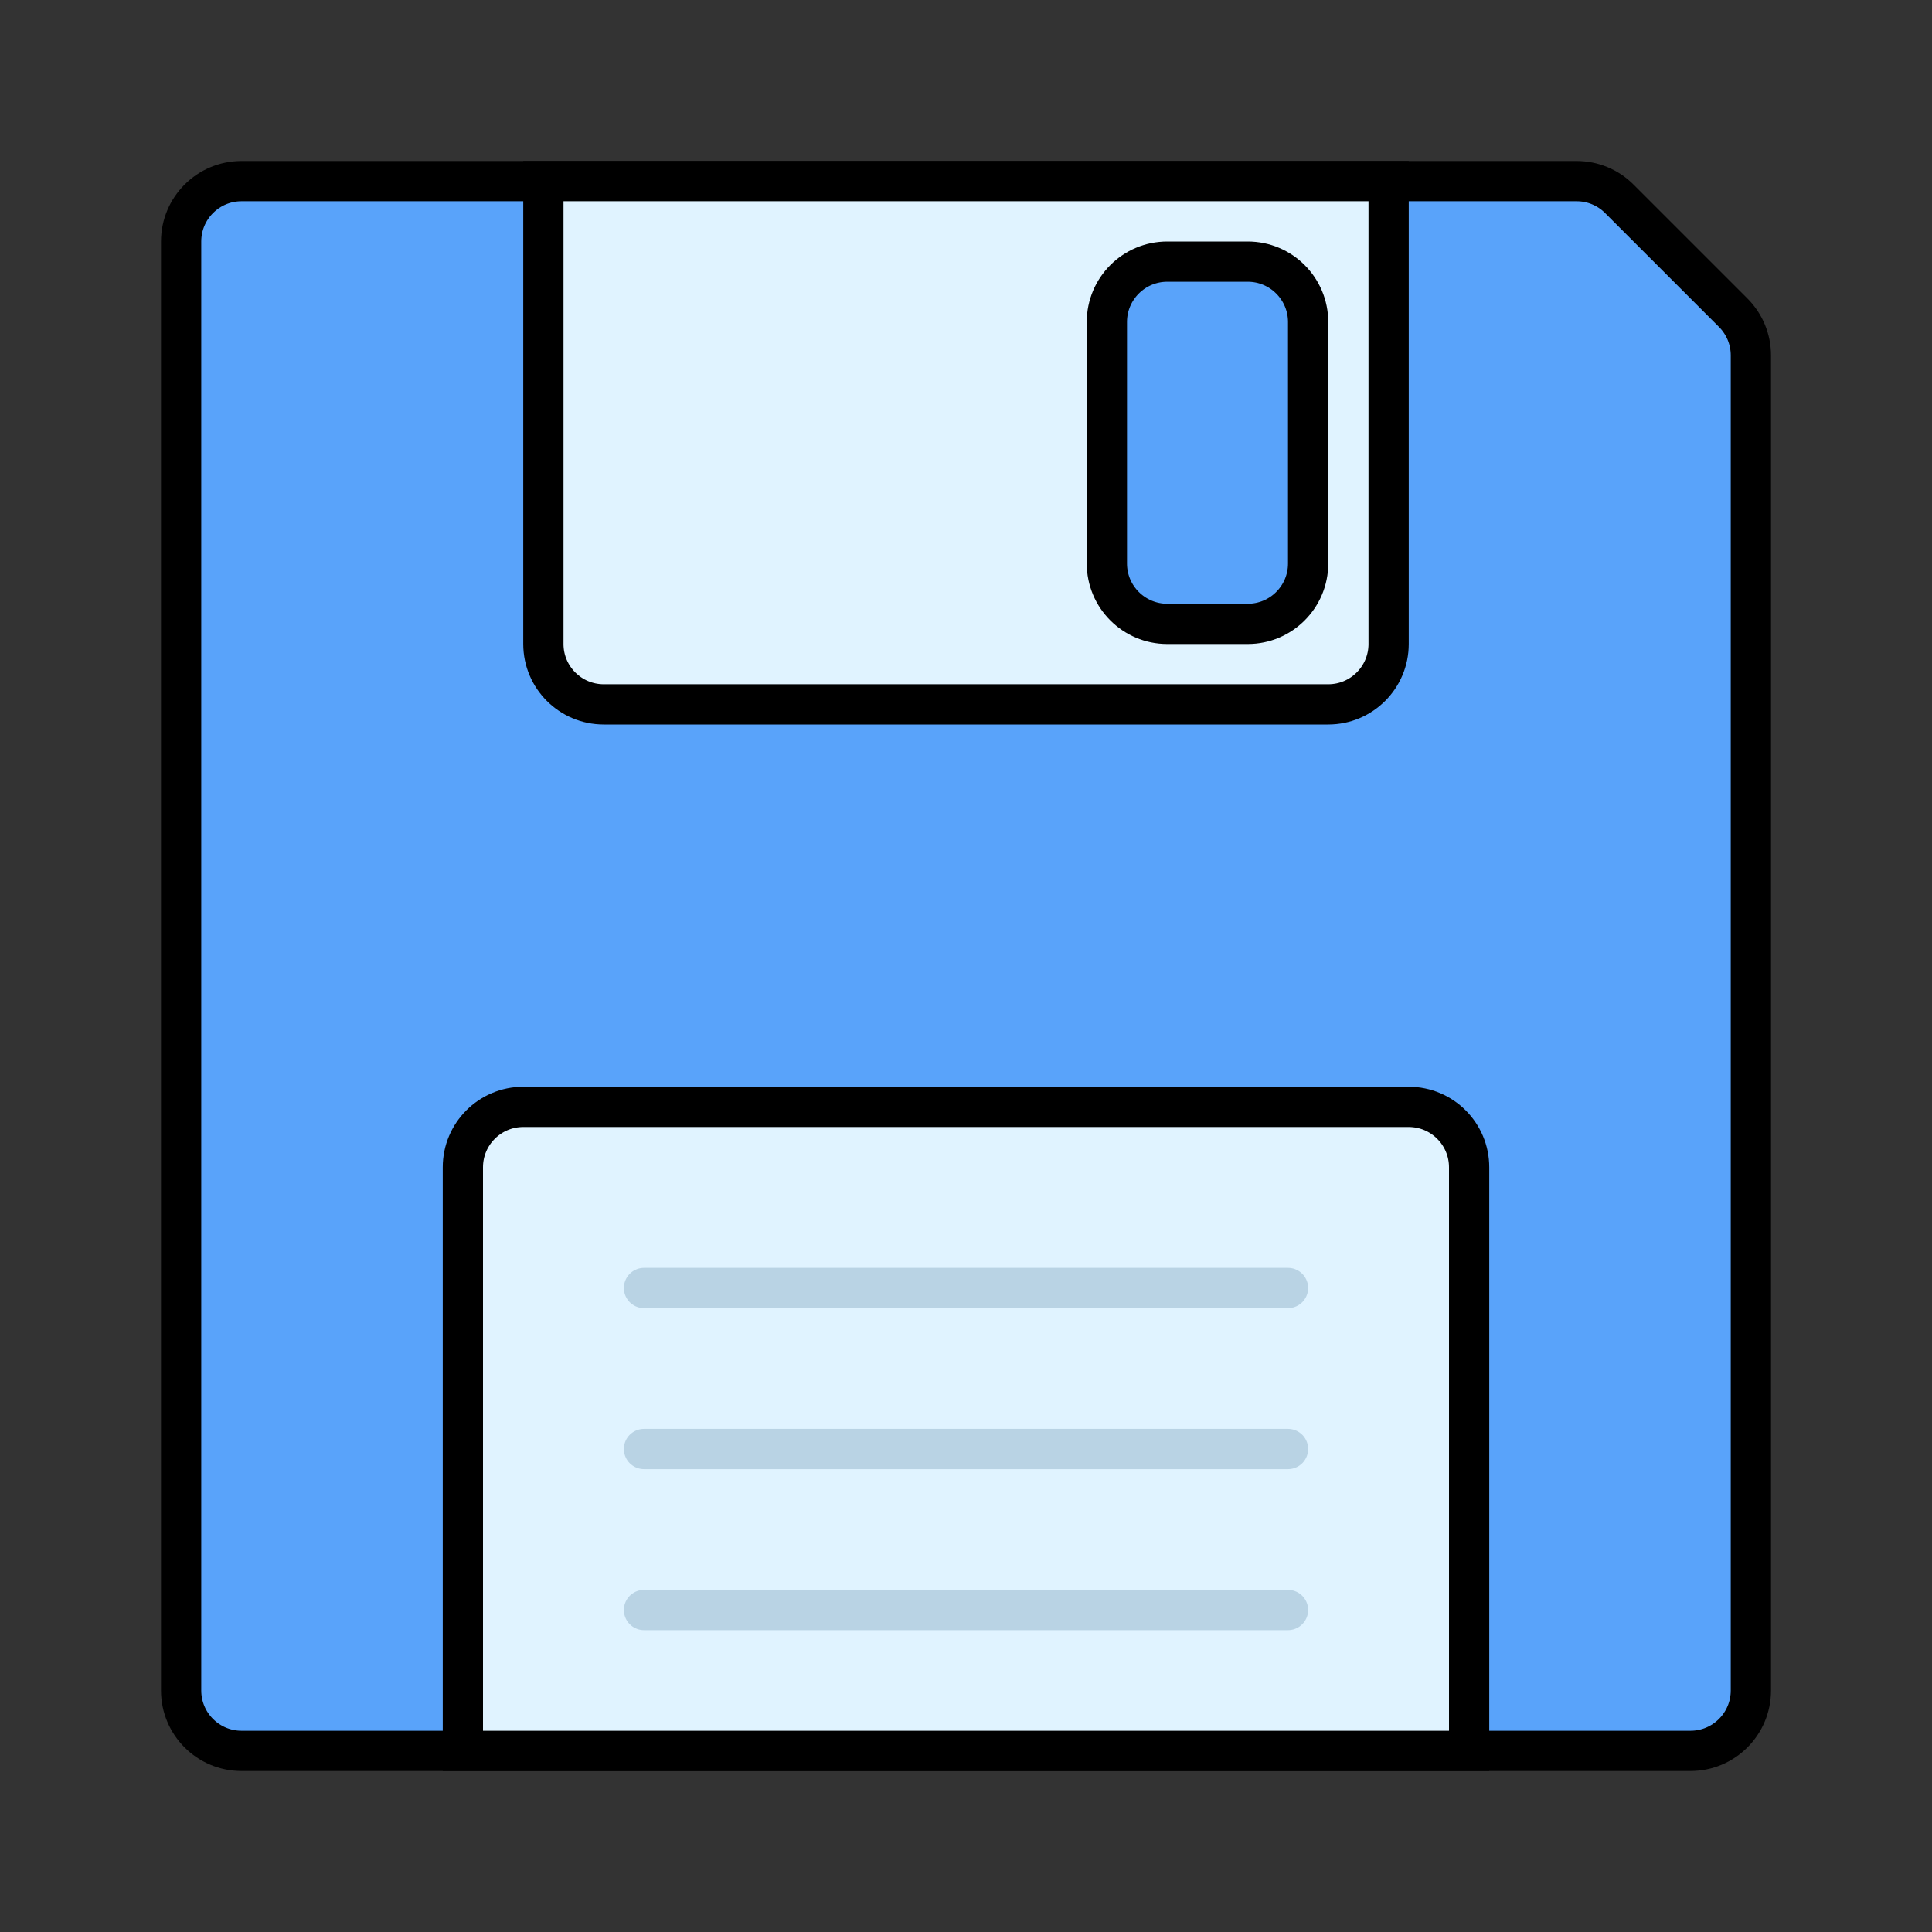 <svg width="24" height="24" viewBox="0 0 24 24" fill="none" xmlns="http://www.w3.org/2000/svg">
<rect x="0" y="0" width="24" height="24" fill="#333333" stroke="none"/>
<path d="M2.25 3C2.25 2.586 2.586 2.25 3 2.25H19.586C19.785 2.25 19.976 2.329 20.116 2.47L21.53 3.884C21.671 4.025 21.75 4.215 21.75 4.414V21C21.75 21.414 21.414 21.75 21 21.75L3 21.75C2.586 21.75 2.25 21.414 2.25 21L2.25 3Z" fill="#59A3FA" stroke="black" stroke-width="0.5"/>
<path d="M5.75 21.5V21.75H6H18H18.25V21.5V14.5C18.25 14.086 17.914 13.75 17.5 13.75H6.5C6.086 13.75 5.75 14.086 5.75 14.5V21.5Z" fill="#E0F3FF" stroke="black" stroke-width="0.5"/>
<path d="M7 2.25H6.75V2.5V8C6.75 8.414 7.086 8.75 7.5 8.75H16.5C16.914 8.75 17.25 8.414 17.25 8V2.5V2.25H17H7ZM14.5 3.25H15.5C15.914 3.25 16.25 3.586 16.25 4V7C16.25 7.414 15.914 7.75 15.5 7.75H14.5C14.086 7.75 13.75 7.414 13.75 7V4C13.75 3.586 14.086 3.25 14.5 3.25Z" fill="#E0F3FF" stroke="black" stroke-width="0.5"/>
<path d="M8 16H16" stroke="#B9D3E4" stroke-width="0.5" stroke-linecap="round"/>
<path d="M8 18H16" stroke="#B9D3E4" stroke-width="0.5" stroke-linecap="round"/>
<path d="M8 20H16" stroke="#B9D3E4" stroke-width="0.5" stroke-linecap="round"/>
</svg>
